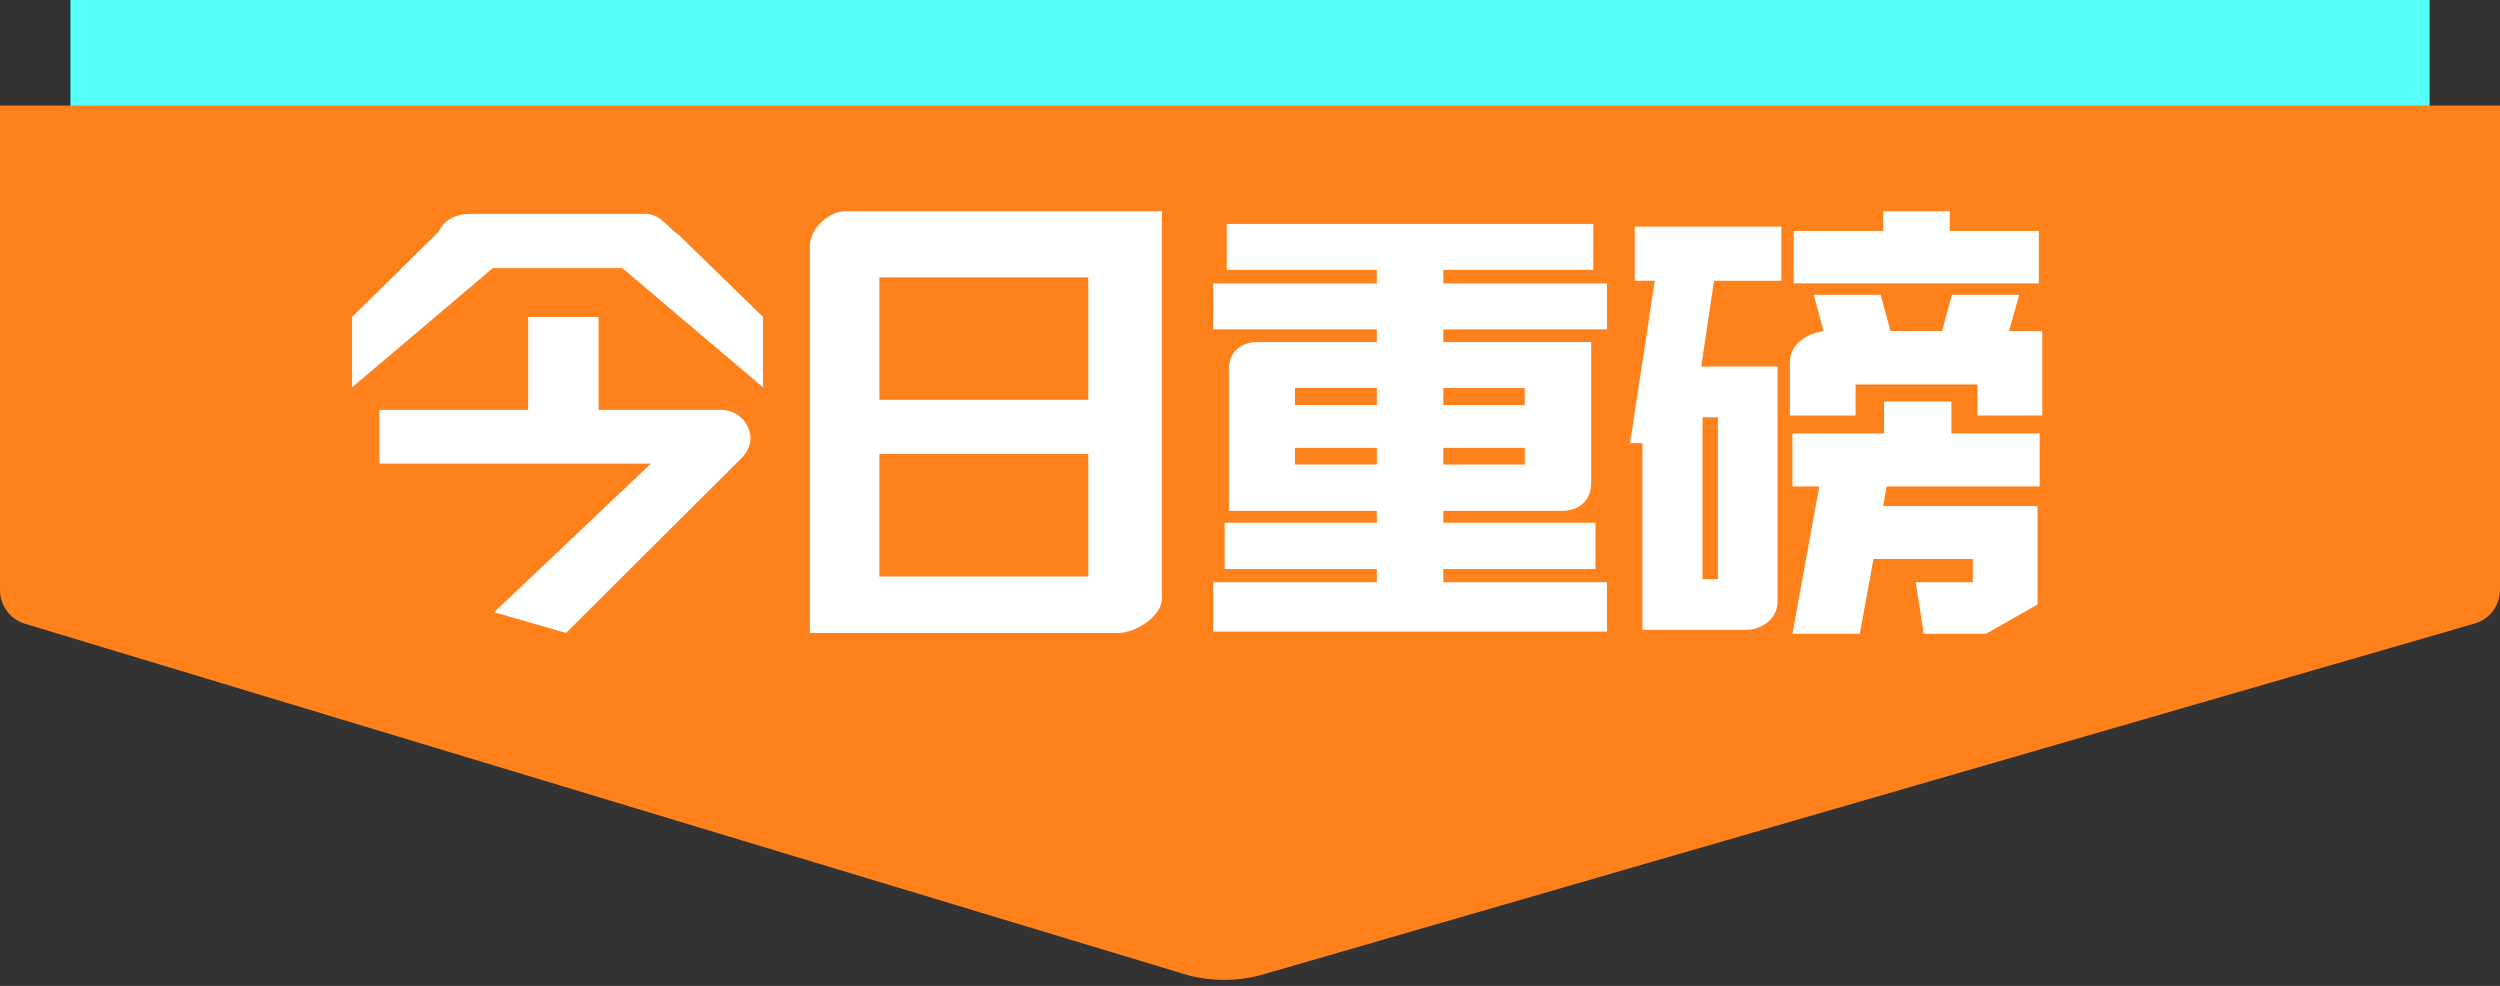 <svg fill="none" viewBox="0 0 71 28" style="
    /* display: none; */
"><rect x="0" y="0" width="71" height="28" fill="#333333" stroke="none"/><path fill="#56FEF8" d="M2 0h67v7H2z"></path><path fill="#FF811B" d="M71 3H0v13.758a1 1 0 0 0 .71.957l32.902 9.943a4 4 0 0 0 2.27.013l34.396-9.962a1 1 0 0 0 .722-.96V3Z"></path><path fill="#fff" d="m16.077 17.975-2.042-.588 4.451-4.22h-7.711V11.64H15V9h2v2.64h3.484c.653 0 1.15.782.58 1.366l-4.987 4.97ZM10 11V9l2.457-2.416c.146-.348.521-.51.872-.51h5.012c.424 0 .659.426.908.572L21.67 9v2l-3.995-3.385h-3.68L10 11Zm14-5h9v11c0 .51-.773.975-1.221.975H23V7c0-.522.552-1 1-1Zm6.907 1.876h-5.932v3.478h5.932V7.876Zm-5.932 8.497h5.932v-3.479h-5.932v3.479Zm9.479 1.565v-1.404h4.649v-.372H34.78v-1.317h4.322v-.336h-4.201v-4.012c0-.534.375-.783.823-.783h3.378v-.36h-4.649V8.05h4.649v-.385H34.84V6.36h10.411v1.305h-4.26v.385h4.648v1.304H40.99v.36h4.2v4c0 .534-.387.795-.822.795H40.99v.336h4.322v1.316H40.99v.373h4.649v1.404H34.454Zm4.649-6.92h-2.325v.485h2.325v-.484Zm4.2.485v-.484h-2.312v.484h2.312Zm-6.525 1.217v.473h2.325v-.473h-2.325Zm4.213.473h2.312v-.473h-2.312v.473Zm5.436-5.218v-1.54h4.164v1.54h-1.913l-.363 2.435h2.167v6.683c0 .51-.484.795-.896.795h-2.941v-5.304h-.351l.702-4.609h-.57ZM54.635 18l-.23-1.466h1.622v-.658h-2.82L52.818 18h-1.913l.763-4.186h-.763V12.31h2.603v-.907h1.912v.907h2.506v1.503H53.58l-.097.559h4.383v2.795l-1.46.832h-1.772ZM51.79 9.404l-.279-1.031h1.9l.28 1.03h1.464l.279-1.03h1.912l-.29 1.03H58v2.398h-1.84v-.882h-3.462v.882h-1.865v-1.515c0-.51.485-.82.957-.882Zm-.848-1.354V6.559h2.542V6h1.889v.559h2.53v1.49h-6.96Zm-2.155 3.8h-.435v4.597h.435v-4.596Z"></path></svg>
